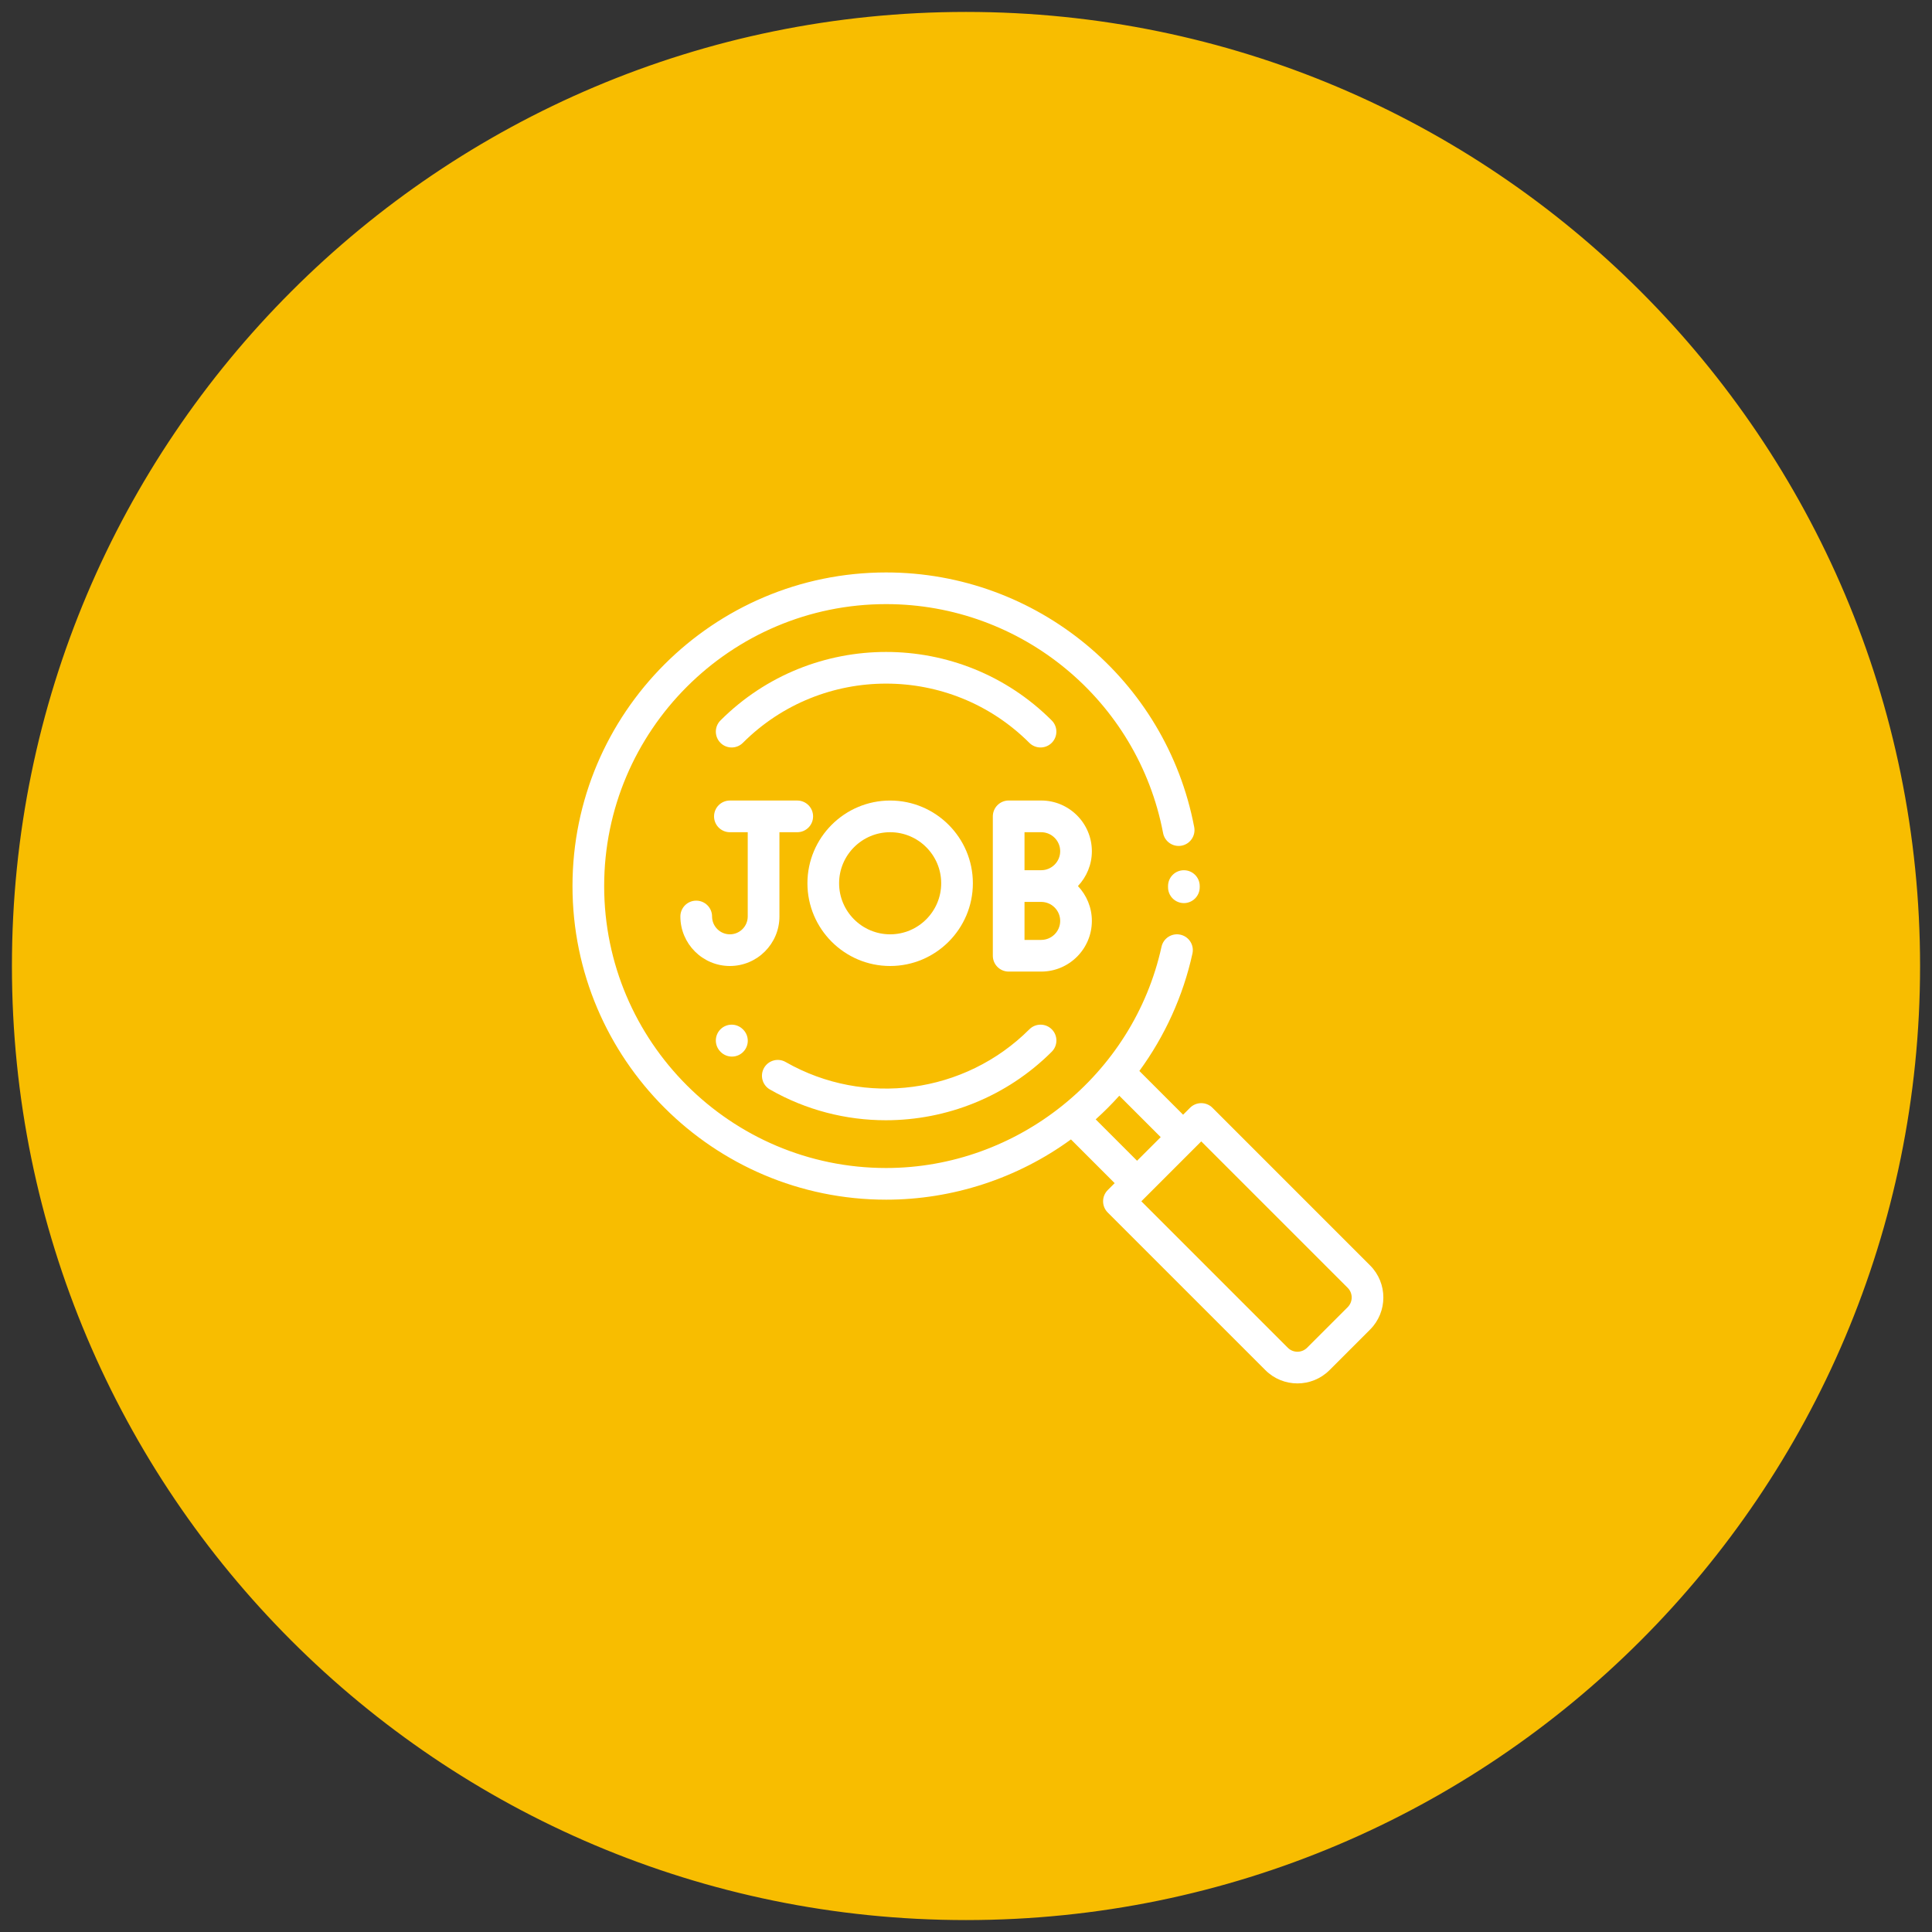 <svg width="81" height="81" viewBox="0 0 81 81" fill="none" xmlns="http://www.w3.org/2000/svg">
<rect x="0" y="0" width="81" height="81" fill="#333333" stroke="none"/>
<path d="M40.5 80C62.315 80 80 62.315 80 40.5C80 18.685 62.315 1 40.5 1C18.685 1 1 18.685 1 40.5C1 62.315 18.685 80 40.5 80Z" fill="#F8BD00" stroke="#F8BD00"/>
<path d="M57.442 53.054L50.833 46.444C50.573 46.185 50.153 46.185 49.893 46.444L49.602 46.735L47.768 44.901C48.838 43.436 49.604 41.757 49.994 39.977C50.073 39.619 49.846 39.265 49.488 39.187C49.129 39.108 48.776 39.335 48.697 39.693C47.518 45.068 42.662 48.969 37.151 48.969C30.633 48.969 25.33 43.667 25.33 37.149C25.33 30.631 30.633 25.328 37.151 25.328C42.822 25.328 47.705 29.365 48.763 34.926C48.831 35.286 49.179 35.523 49.539 35.455C49.9 35.386 50.136 35.038 50.068 34.678C48.891 28.491 43.459 24 37.151 24C29.9 24 24.002 29.898 24.002 37.149C24.002 44.399 29.9 50.297 37.151 50.297C39.935 50.297 42.661 49.404 44.9 47.771L46.733 49.604L46.442 49.895C46.183 50.155 46.183 50.575 46.442 50.835L53.052 57.444C53.422 57.815 53.909 58 54.396 58C54.882 58 55.369 57.815 55.74 57.444L57.442 55.742C58.183 55.001 58.183 53.795 57.442 53.054ZM45.937 46.93C46.285 46.617 46.616 46.286 46.927 45.939L48.663 47.675L47.672 48.665L45.937 46.93ZM56.503 54.803L54.8 56.505C54.577 56.728 54.214 56.728 53.991 56.505L47.851 50.365L50.363 47.853L56.503 53.993C56.726 54.216 56.726 54.579 56.503 54.803Z" fill="white"/>
<path d="M33.425 33.563H30.601C30.235 33.563 29.937 33.86 29.937 34.227C29.937 34.594 30.235 34.891 30.601 34.891H31.349V38.424C31.349 38.836 31.014 39.172 30.601 39.172C30.189 39.172 29.854 38.836 29.854 38.424C29.854 38.057 29.556 37.76 29.189 37.76C28.823 37.76 28.525 38.057 28.525 38.424C28.525 39.568 29.457 40.5 30.601 40.5C31.746 40.5 32.678 39.568 32.678 38.424V34.891H33.425C33.792 34.891 34.089 34.594 34.089 34.227C34.089 33.86 33.792 33.563 33.425 33.563Z" fill="white"/>
<path d="M37.32 33.563C35.407 33.563 33.852 35.119 33.852 37.031C33.852 38.944 35.407 40.5 37.32 40.5C39.232 40.5 40.788 38.944 40.788 37.031C40.788 35.119 39.232 33.563 37.32 33.563ZM37.32 39.172C36.14 39.172 35.18 38.212 35.18 37.031C35.18 35.851 36.14 34.891 37.32 34.891C38.5 34.891 39.46 35.851 39.46 37.031C39.46 38.211 38.5 39.172 37.32 39.172Z" fill="white"/>
<path d="M45.777 35.688C45.777 34.516 44.824 33.562 43.652 33.562H42.289C41.922 33.562 41.625 33.86 41.625 34.227V37.148V40.07C41.625 40.437 41.922 40.734 42.289 40.734H43.652C44.824 40.734 45.777 39.781 45.777 38.609C45.777 38.044 45.554 37.53 45.193 37.148C45.554 36.767 45.777 36.253 45.777 35.688ZM43.652 39.406H42.953V37.813H43.652C44.091 37.813 44.449 38.17 44.449 38.609C44.449 39.049 44.092 39.406 43.652 39.406ZM43.652 36.484H42.953V34.891H43.652C44.091 34.891 44.449 35.248 44.449 35.688C44.449 36.127 44.091 36.484 43.652 36.484Z" fill="white"/>
<path d="M49.635 36.485C49.268 36.485 48.971 36.782 48.971 37.149L48.971 37.196C48.969 37.563 49.265 37.861 49.632 37.863C49.633 37.863 49.634 37.863 49.635 37.863C50 37.863 50.297 37.567 50.299 37.201L50.299 37.149C50.299 36.782 50.002 36.485 49.635 36.485Z" fill="white"/>
<path d="M44.094 30.205C40.266 26.376 34.035 26.376 30.206 30.205C29.947 30.464 29.947 30.884 30.206 31.144C30.465 31.403 30.886 31.403 31.145 31.144C34.456 27.833 39.844 27.833 43.155 31.144C43.285 31.273 43.455 31.338 43.625 31.338C43.795 31.338 43.965 31.273 44.094 31.144C44.354 30.885 44.354 30.464 44.094 30.205Z" fill="white"/>
<path d="M31.159 43.167L31.145 43.154C30.886 42.895 30.466 42.895 30.206 43.154C29.947 43.413 29.947 43.834 30.206 44.093C30.207 44.094 30.212 44.099 30.212 44.099L30.215 44.102C30.345 44.233 30.516 44.298 30.687 44.298C30.856 44.298 31.025 44.234 31.154 44.106C31.415 43.847 31.417 43.428 31.159 43.167Z" fill="white"/>
<path d="M44.096 43.154C43.837 42.895 43.416 42.895 43.157 43.154C40.454 45.856 36.252 46.42 32.939 44.526C32.621 44.343 32.215 44.454 32.033 44.772C31.851 45.091 31.962 45.496 32.28 45.678C33.796 46.545 35.472 46.967 37.138 46.967C39.684 46.967 42.207 45.982 44.096 44.093C44.355 43.834 44.355 43.413 44.096 43.154Z" fill="white"/>
</svg>

